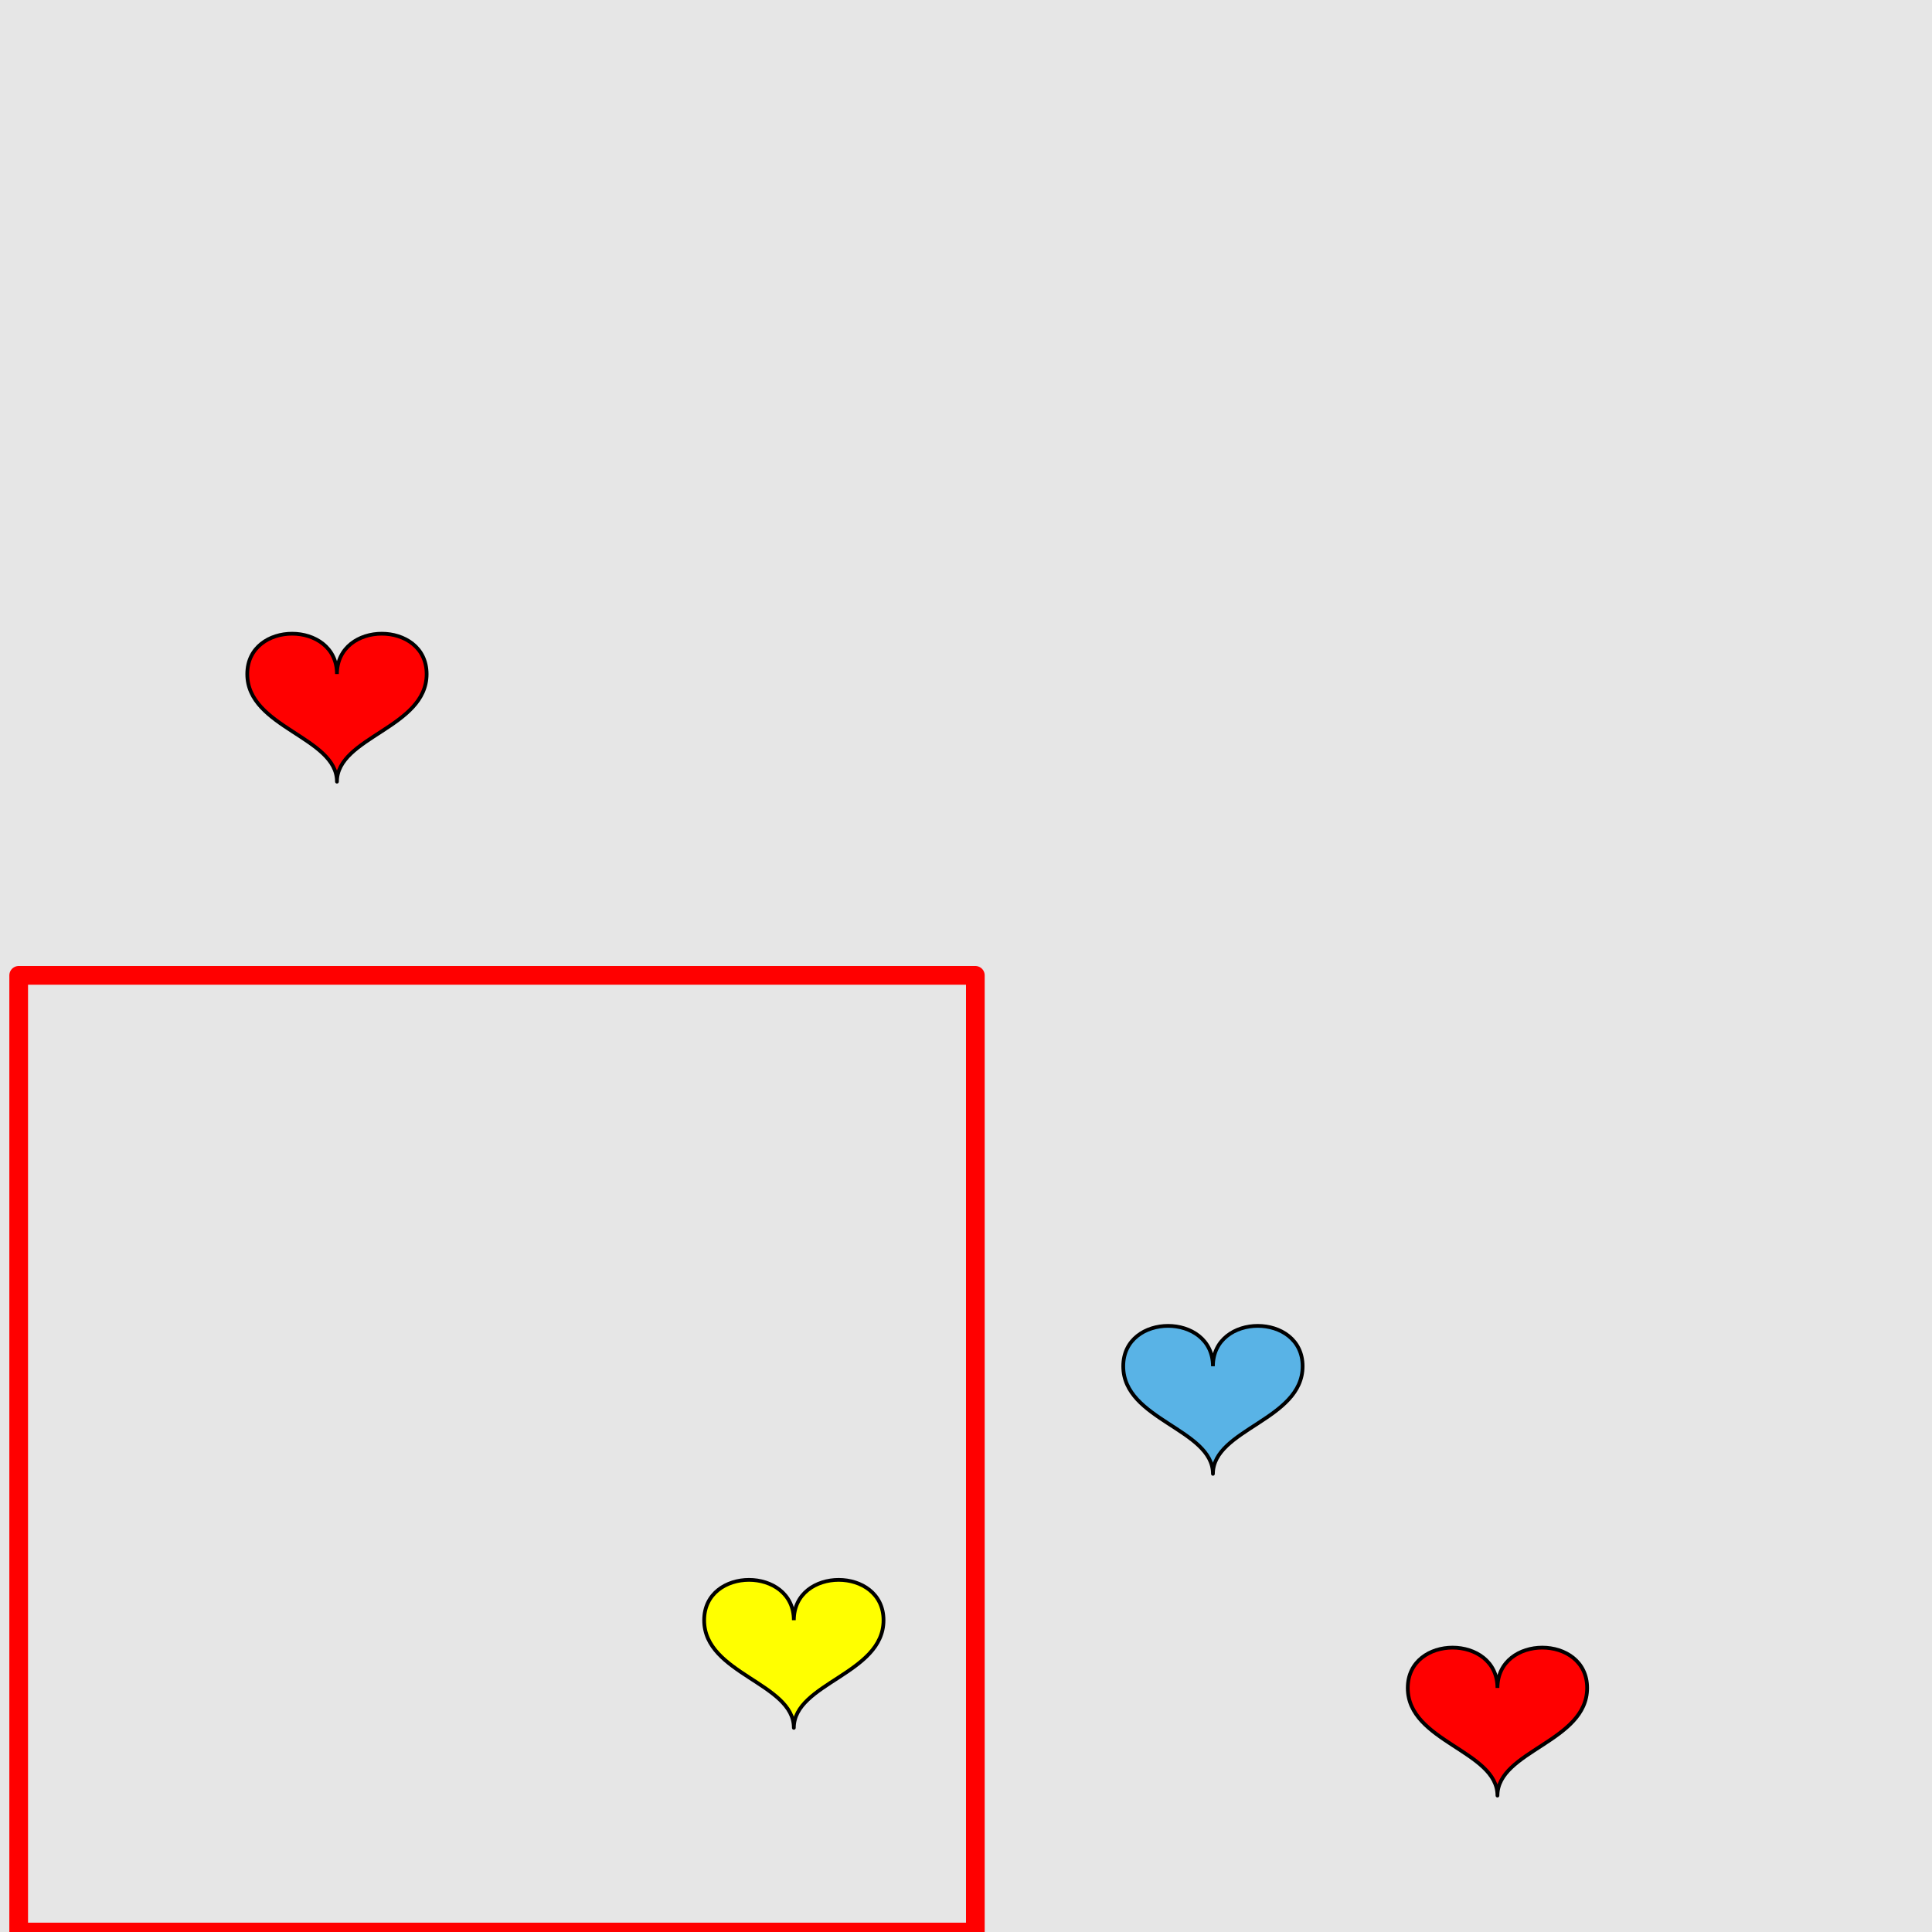 <?xml version="1.0" encoding="UTF-8"?>
<svg xmlns="http://www.w3.org/2000/svg" xmlns:xlink="http://www.w3.org/1999/xlink" width="517pt" height="517pt" viewBox="0 0 517 517" version="1.1">
<g id="surface1111">
<rect x="0" y="0" width="517" height="517" style="fill:rgb(90%,90%,90%);fill-opacity:1;stroke:none;"/>
<path style="fill:none;stroke-width:5;stroke-linecap:butt;stroke-linejoin:round;stroke:rgb(100%,0%,0%);stroke-opacity:1;stroke-miterlimit:10;" d="M 5 261 L 261 261 L 261 517 L 5 517 Z M 5 261 "/>
<path style="fill-rule:nonzero;fill:rgb(100%,100%,0%);fill-opacity:1;stroke-width:1;stroke-linecap:butt;stroke-linejoin:round;stroke:rgb(0%,0%,0%);stroke-opacity:1;stroke-miterlimit:10;" d="M 212.43 433.57 C 212.43 419.168 188.43 419.168 188.43 433.57 C 188.43 447.969 212.43 450.371 212.43 462.371 C 212.43 450.371 236.43 447.969 236.43 433.57 C 236.43 419.168 212.43 419.168 212.43 433.57 "/>
<path style="fill-rule:nonzero;fill:rgb(35%,70%,90%);fill-opacity:1;stroke-width:1;stroke-linecap:butt;stroke-linejoin:round;stroke:rgb(0%,0%,0%);stroke-opacity:1;stroke-miterlimit:10;" d="M 324.578 365.602 C 324.578 351.203 300.578 351.203 300.578 365.602 C 300.578 380.004 324.578 382.402 324.578 394.402 C 324.578 382.402 348.578 380.004 348.578 365.602 C 348.578 351.203 324.578 351.203 324.578 365.602 "/>
<path style="fill-rule:nonzero;fill:rgb(100%,0%,0%);fill-opacity:1;stroke-width:1;stroke-linecap:butt;stroke-linejoin:round;stroke:rgb(0%,0%,0%);stroke-opacity:1;stroke-miterlimit:10;" d="M 400.715 451.699 C 400.715 437.301 376.715 437.301 376.715 451.699 C 376.715 466.102 400.715 468.5 400.715 480.5 C 400.715 468.5 424.715 466.102 424.715 451.699 C 424.715 437.301 400.715 437.301 400.715 451.699 "/>
<path style="fill-rule:nonzero;fill:rgb(100%,0%,0%);fill-opacity:1;stroke-width:1;stroke-linecap:butt;stroke-linejoin:round;stroke:rgb(0%,0%,0%);stroke-opacity:1;stroke-miterlimit:10;" d="M 90.168 180.375 C 90.168 165.977 66.168 165.977 66.168 180.375 C 66.168 194.777 90.168 197.176 90.168 209.176 C 90.168 197.176 114.168 194.777 114.168 180.375 C 114.168 165.977 90.168 165.977 90.168 180.375 "/>
</g>
</svg>
